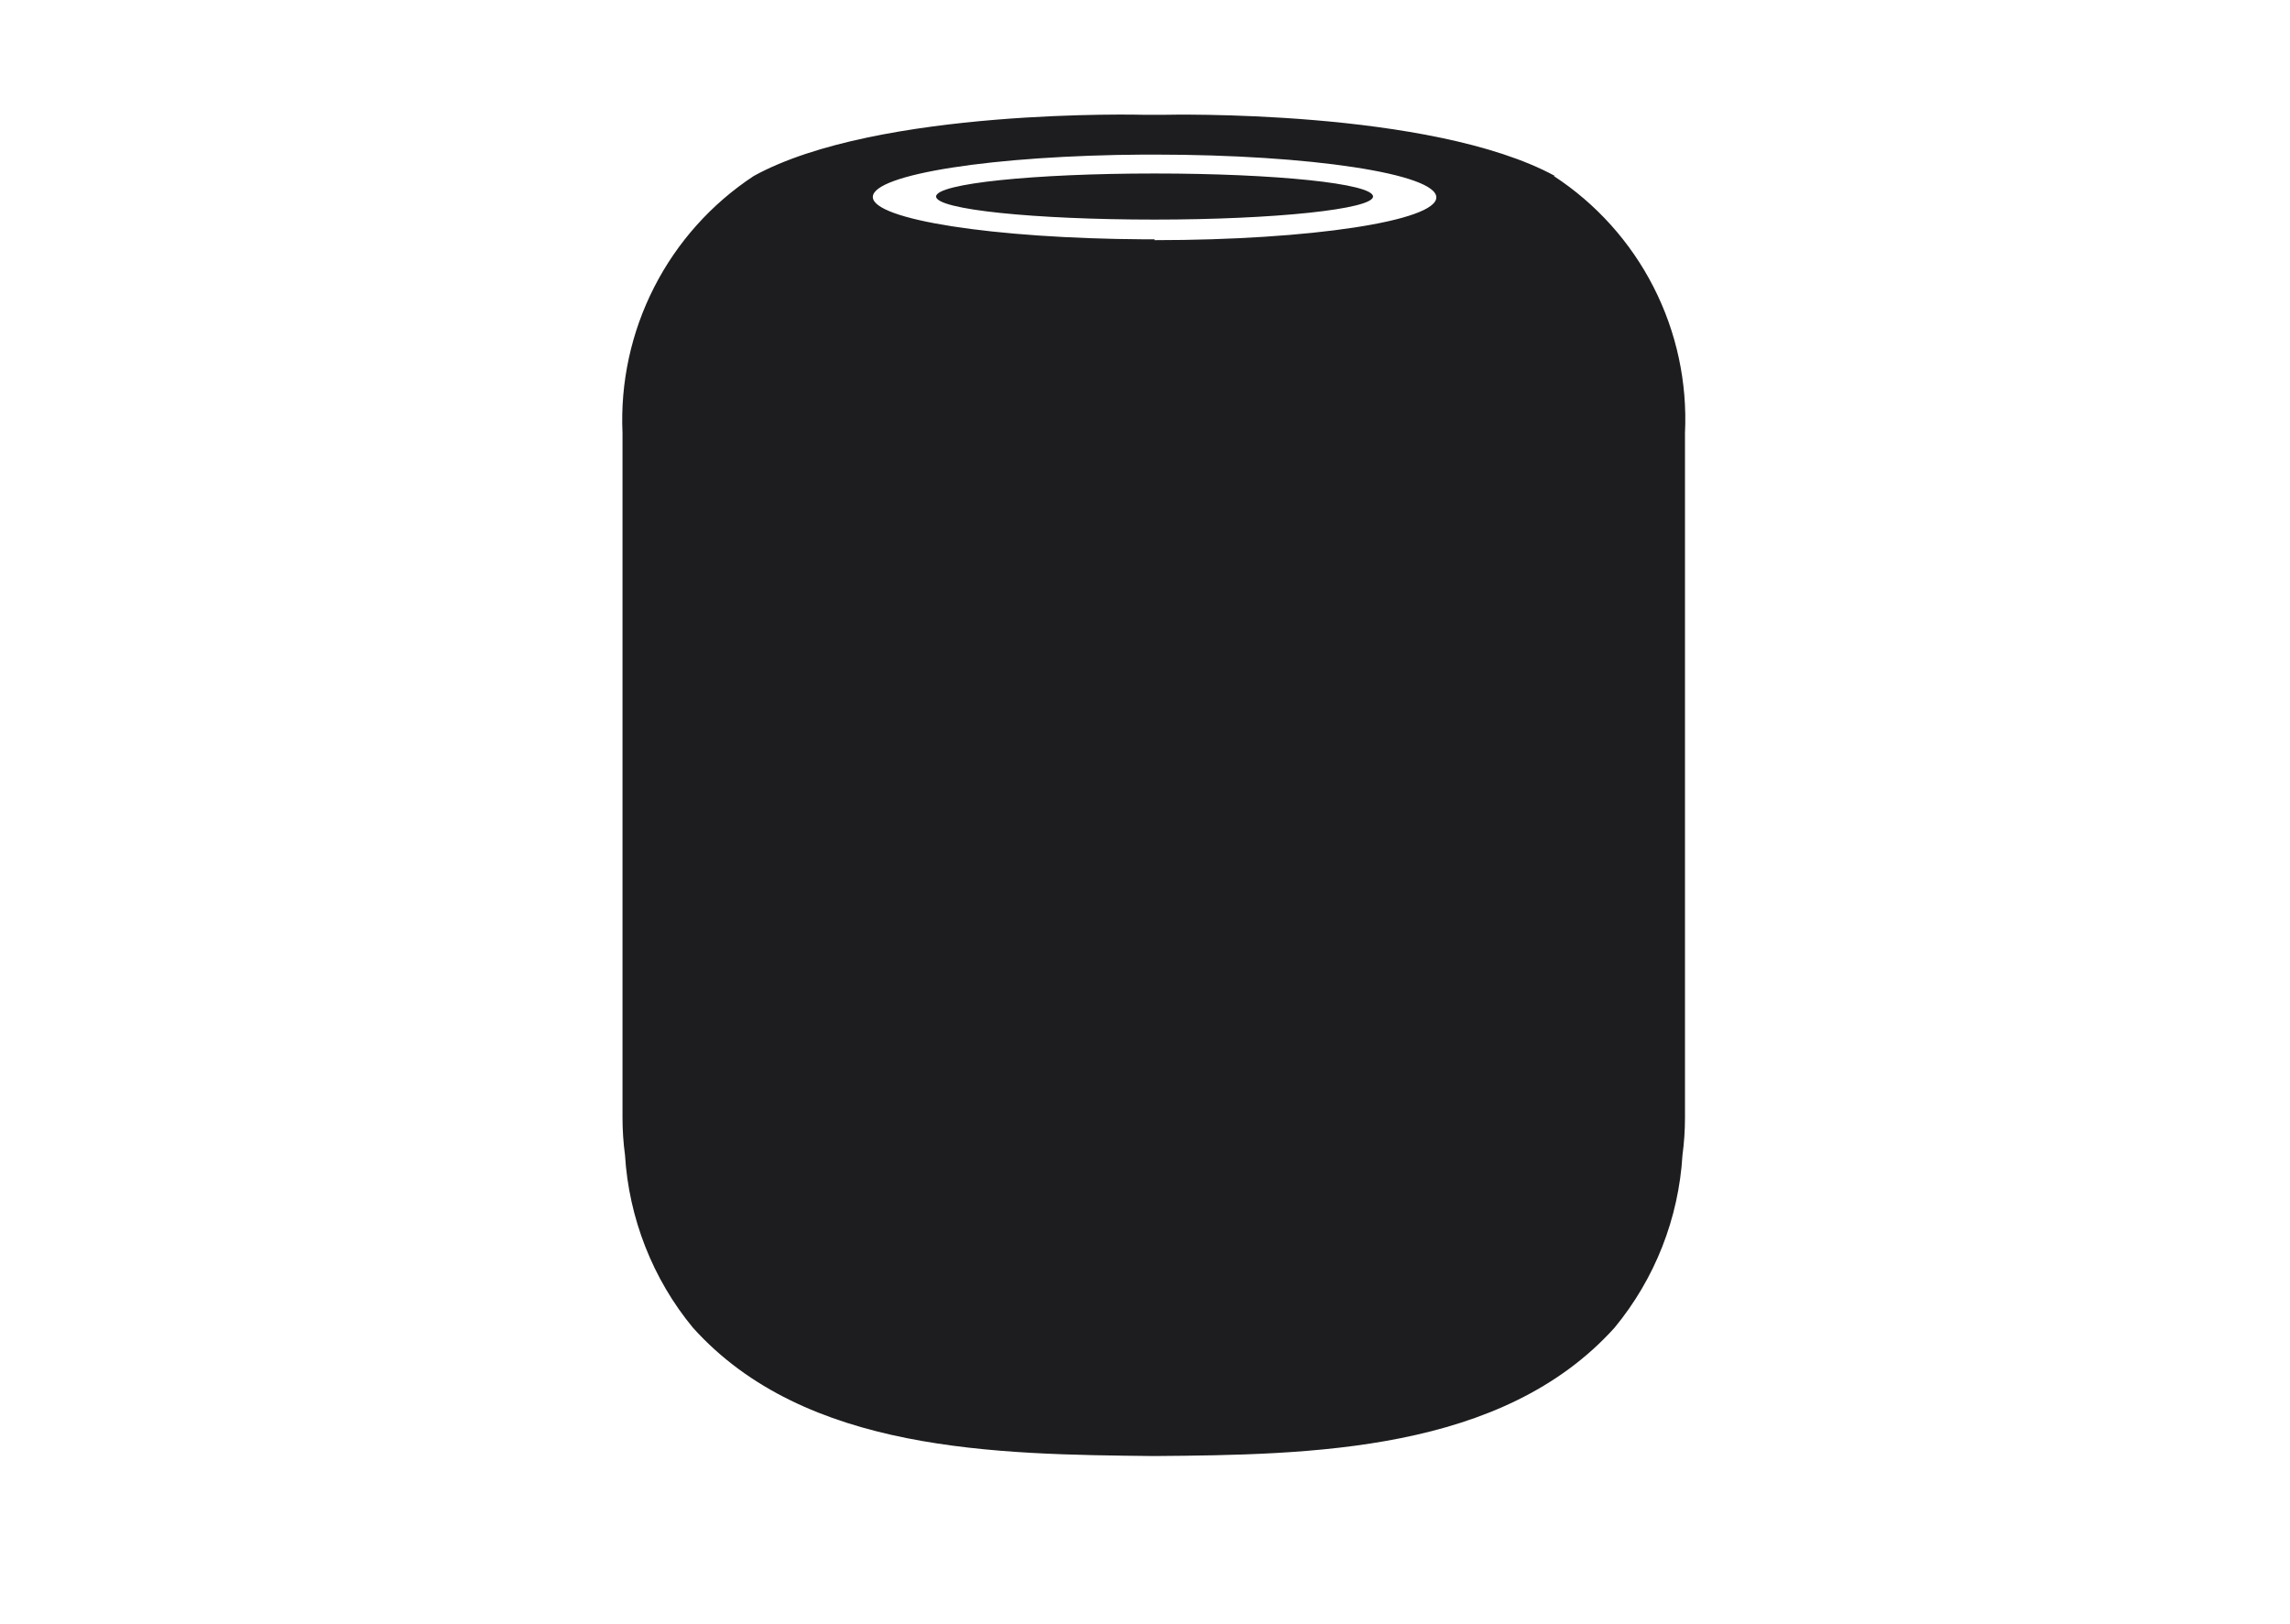 <svg xmlns="http://www.w3.org/2000/svg" width="55"
     height="39" viewBox="0 0 55 39" fill="none">
    <g clip-path="url(#clip0_2_371)">
        <path d="M37.347 4.227C34.367 2.606 27.982 2.757 27.982 2.757H27.468C27.468 2.757 21.084 2.586 18.103 4.227C17.088 4.895 16.264 5.815 15.712 6.897C15.159 7.979 14.897 9.186 14.951 10.4V26.845C14.951 27.137 14.971 27.449 15.011 27.741C15.102 29.252 15.676 30.722 16.643 31.89C19.341 34.891 23.944 34.932 27.71 34.972C31.486 34.942 36.078 34.881 38.777 31.89C39.747 30.715 40.318 29.262 40.409 27.741C40.449 27.449 40.469 27.147 40.469 26.845V10.4C40.527 9.186 40.267 7.977 39.714 6.894C39.161 5.811 38.335 4.892 37.317 4.227H37.337H37.347ZM27.73 5.748H27.478C23.863 5.727 20.963 5.274 20.963 4.731C20.963 4.187 23.863 3.734 27.478 3.713H27.73C31.476 3.713 34.497 4.177 34.497 4.741C34.497 5.305 31.476 5.768 27.73 5.768V5.748ZM32.977 4.72C32.977 5.023 30.62 5.274 27.73 5.274C24.84 5.274 22.483 5.033 22.483 4.72C22.483 4.408 24.84 4.167 27.73 4.167C30.62 4.167 32.977 4.408 32.977 4.72Z"
              fill="#1D1D1F"/>
    </g>
    <defs>
        <clipPath id="clip0_2_371">
            <rect width="54.38" height="38.267"
                  fill="white"
                  transform="translate(0.53 0.733)"/>
        </clipPath>
    </defs>
</svg>